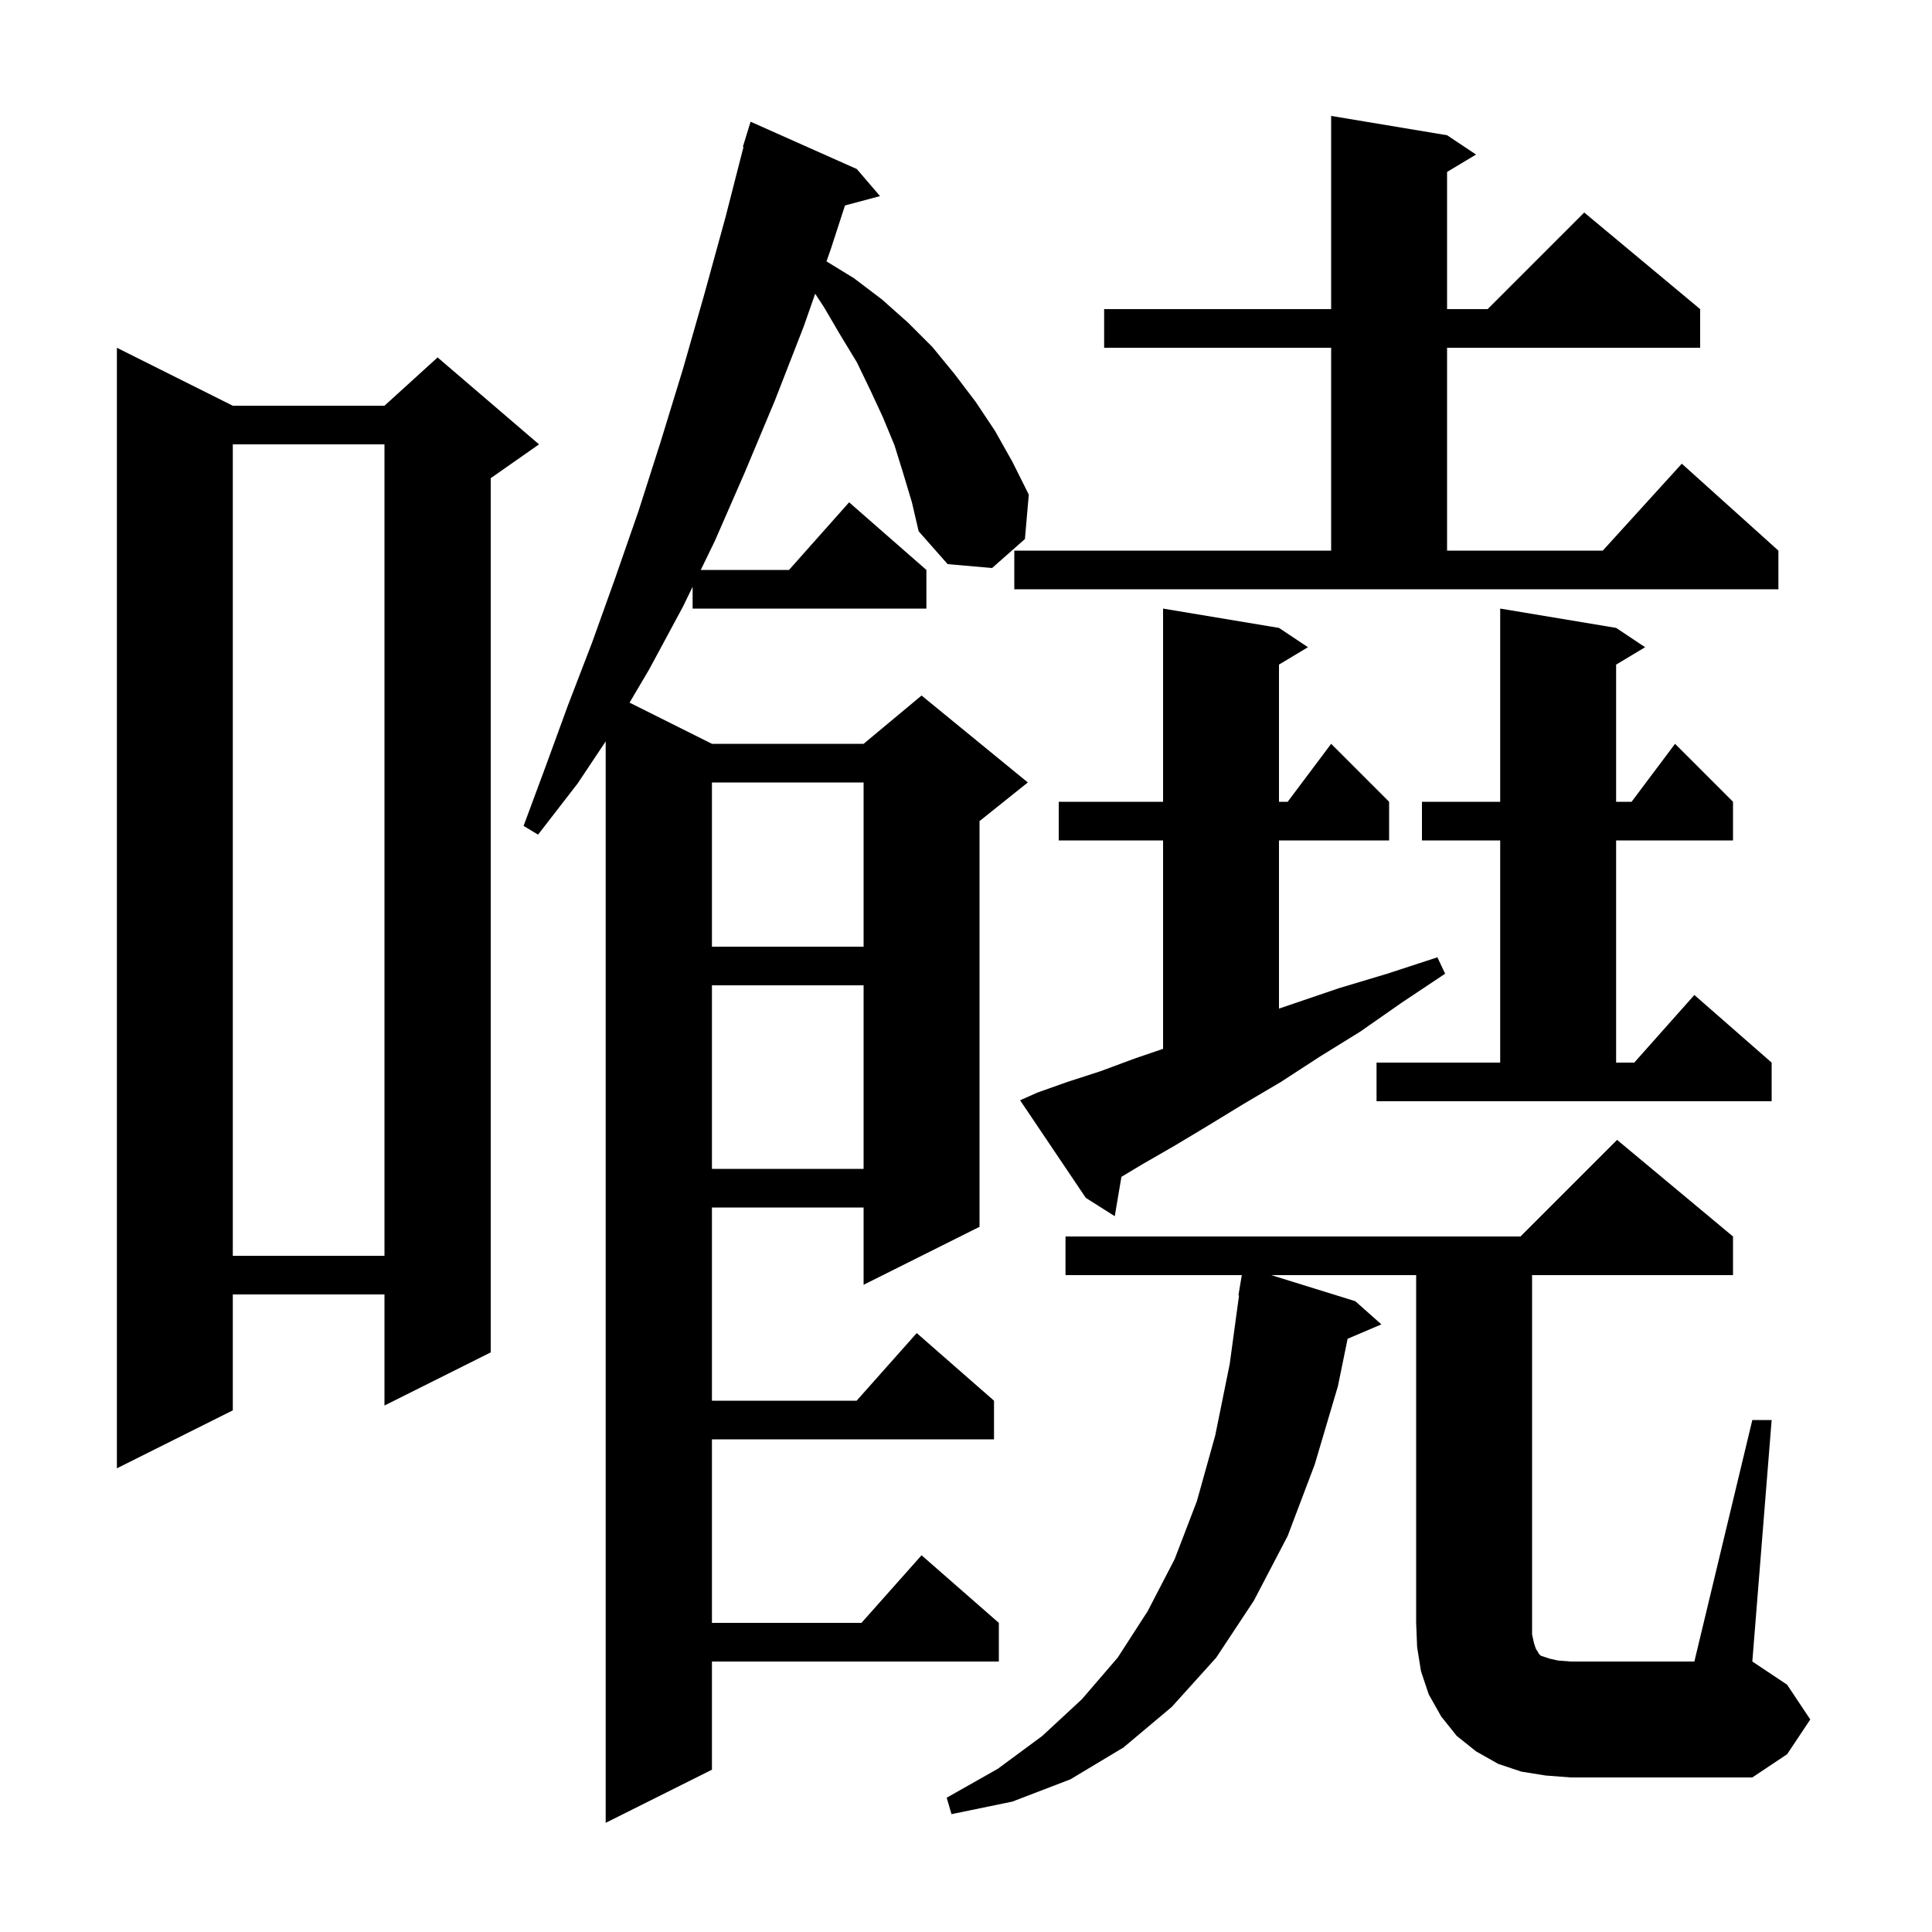 <svg xmlns="http://www.w3.org/2000/svg" xmlns:xlink="http://www.w3.org/1999/xlink" version="1.1" baseProfile="full" viewBox="0 0 200 200" width="200" height="200">
<g fill="black">
<path d="M 93.5 49.0 L 92.6 46.1 L 91.4 43.2 L 90.1 40.4 L 88.7 37.5 L 87.0 34.7 L 85.3 31.8 L 84.387 30.407 L 83.2 33.8 L 80.2 41.5 L 77.1 48.9 L 74.0 56.0 L 72.544 59.0 L 81.678 59.0 L 87.9 52.0 L 95.9 59.0 L 95.9 63.0 L 71.7 63.0 L 71.7 60.739 L 70.7 62.8 L 67.2 69.3 L 65.172 72.736 L 73.7 77.0 L 89.4 77.0 L 95.4 72.0 L 106.4 81.0 L 101.4 85.0 L 101.4 127.0 L 89.4 133.0 L 89.4 125.0 L 73.7 125.0 L 73.7 145.0 L 88.678 145.0 L 94.9 138.0 L 102.9 145.0 L 102.9 149.0 L 73.7 149.0 L 73.7 168.0 L 89.178 168.0 L 95.4 161.0 L 103.4 168.0 L 103.4 172.0 L 73.7 172.0 L 73.7 183.2 L 62.7 188.7 L 62.7 76.75 L 59.8 81.1 L 55.7 86.4 L 54.2 85.5 L 56.5 79.3 L 58.8 73.0 L 61.3 66.5 L 63.7 59.8 L 66.1 52.9 L 68.4 45.7 L 70.7 38.2 L 72.9 30.5 L 75.1 22.5 L 76.966 15.213 L 76.9 15.2 L 77.7 12.6 L 88.7 17.5 L 91.1 20.3 L 87.473 21.271 L 86.0 25.8 L 85.559 27.059 L 88.4 28.8 L 91.3 31.0 L 94.0 33.4 L 96.5 35.9 L 98.8 38.7 L 101.0 41.6 L 103.0 44.6 L 104.8 47.8 L 106.5 51.2 L 106.1 55.8 L 102.7 58.8 L 98.1 58.4 L 95.1 55.0 L 94.4 52.0 Z M 181.4 147.0 L 183.4 147.0 L 181.4 172.0 L 185.0 174.4 L 187.4 178.0 L 185.0 181.6 L 181.4 184.0 L 162.6 184.0 L 160.0 183.8 L 157.5 183.4 L 155.1 182.6 L 152.8 181.3 L 150.8 179.7 L 149.2 177.7 L 147.9 175.4 L 147.1 173.0 L 146.7 170.5 L 146.6 168.0 L 146.6 132.0 L 131.6 132.0 L 140.3 134.7 L 143.0 137.1 L 139.505 138.589 L 138.5 143.5 L 136.1 151.6 L 133.3 159.0 L 129.8 165.7 L 125.9 171.6 L 121.3 176.7 L 116.3 180.9 L 110.8 184.2 L 104.8 186.5 L 98.5 187.8 L 98.0 186.1 L 103.3 183.1 L 107.9 179.7 L 112.0 175.9 L 115.7 171.6 L 118.8 166.8 L 121.6 161.4 L 123.9 155.4 L 125.8 148.6 L 127.3 141.2 L 128.264 134.103 L 128.2 134.1 L 128.55 132.0 L 110.3 132.0 L 110.3 128.0 L 157.4 128.0 L 167.4 118.0 L 179.4 128.0 L 179.4 132.0 L 158.6 132.0 L 158.6 169.2 L 158.8 170.1 L 159.0 170.7 L 159.2 171.0 L 159.3 171.2 L 159.5 171.4 L 160.4 171.7 L 161.3 171.9 L 162.6 172.0 L 175.4 172.0 Z M 24.1 42.0 L 39.8 42.0 L 45.3 37.0 L 55.8 46.0 L 50.8 49.5 L 50.8 140.0 L 39.8 145.5 L 39.8 134.0 L 24.1 134.0 L 24.1 146.0 L 12.1 152.0 L 12.1 36.0 Z M 24.1 46.0 L 24.1 130.0 L 39.8 130.0 L 39.8 46.0 Z M 107.4 113.1 L 110.5 112.0 L 113.9 110.9 L 117.4 109.6 L 120.4 108.574 L 120.4 87.0 L 109.6 87.0 L 109.6 83.0 L 120.4 83.0 L 120.4 63.0 L 132.4 65.0 L 135.4 67.0 L 132.4 68.8 L 132.4 83.0 L 133.3 83.0 L 137.8 77.0 L 143.8 83.0 L 143.8 87.0 L 132.4 87.0 L 132.4 104.411 L 133.9 103.9 L 138.6 102.3 L 143.6 100.8 L 148.8 99.1 L 149.6 100.8 L 145.1 103.8 L 140.8 106.8 L 136.6 109.4 L 132.6 112.0 L 128.7 114.3 L 125.1 116.5 L 121.6 118.6 L 118.3 120.5 L 116.088 121.827 L 115.4 125.9 L 112.4 124.0 L 105.6 113.9 Z M 73.7 102.0 L 73.7 121.0 L 89.4 121.0 L 89.4 102.0 Z M 142.5 110.0 L 155.3 110.0 L 155.3 87.0 L 147.2 87.0 L 147.2 83.0 L 155.3 83.0 L 155.3 63.0 L 167.3 65.0 L 170.3 67.0 L 167.3 68.8 L 167.3 83.0 L 168.9 83.0 L 173.4 77.0 L 179.4 83.0 L 179.4 87.0 L 167.3 87.0 L 167.3 110.0 L 169.178 110.0 L 175.4 103.0 L 183.4 110.0 L 183.4 114.0 L 142.5 114.0 Z M 73.7 81.0 L 73.7 98.0 L 89.4 98.0 L 89.4 81.0 Z M 105.0 57.0 L 137.8 57.0 L 137.8 36.0 L 114.3 36.0 L 114.3 32.0 L 137.8 32.0 L 137.8 12.0 L 149.8 14.0 L 152.8 16.0 L 149.8 17.8 L 149.8 32.0 L 154.0 32.0 L 164.0 22.0 L 176.0 32.0 L 176.0 36.0 L 149.8 36.0 L 149.8 57.0 L 165.918 57.0 L 174.1 48.0 L 184.1 57.0 L 184.1 61.0 L 105.0 61.0 Z " />
</g>
</svg>
